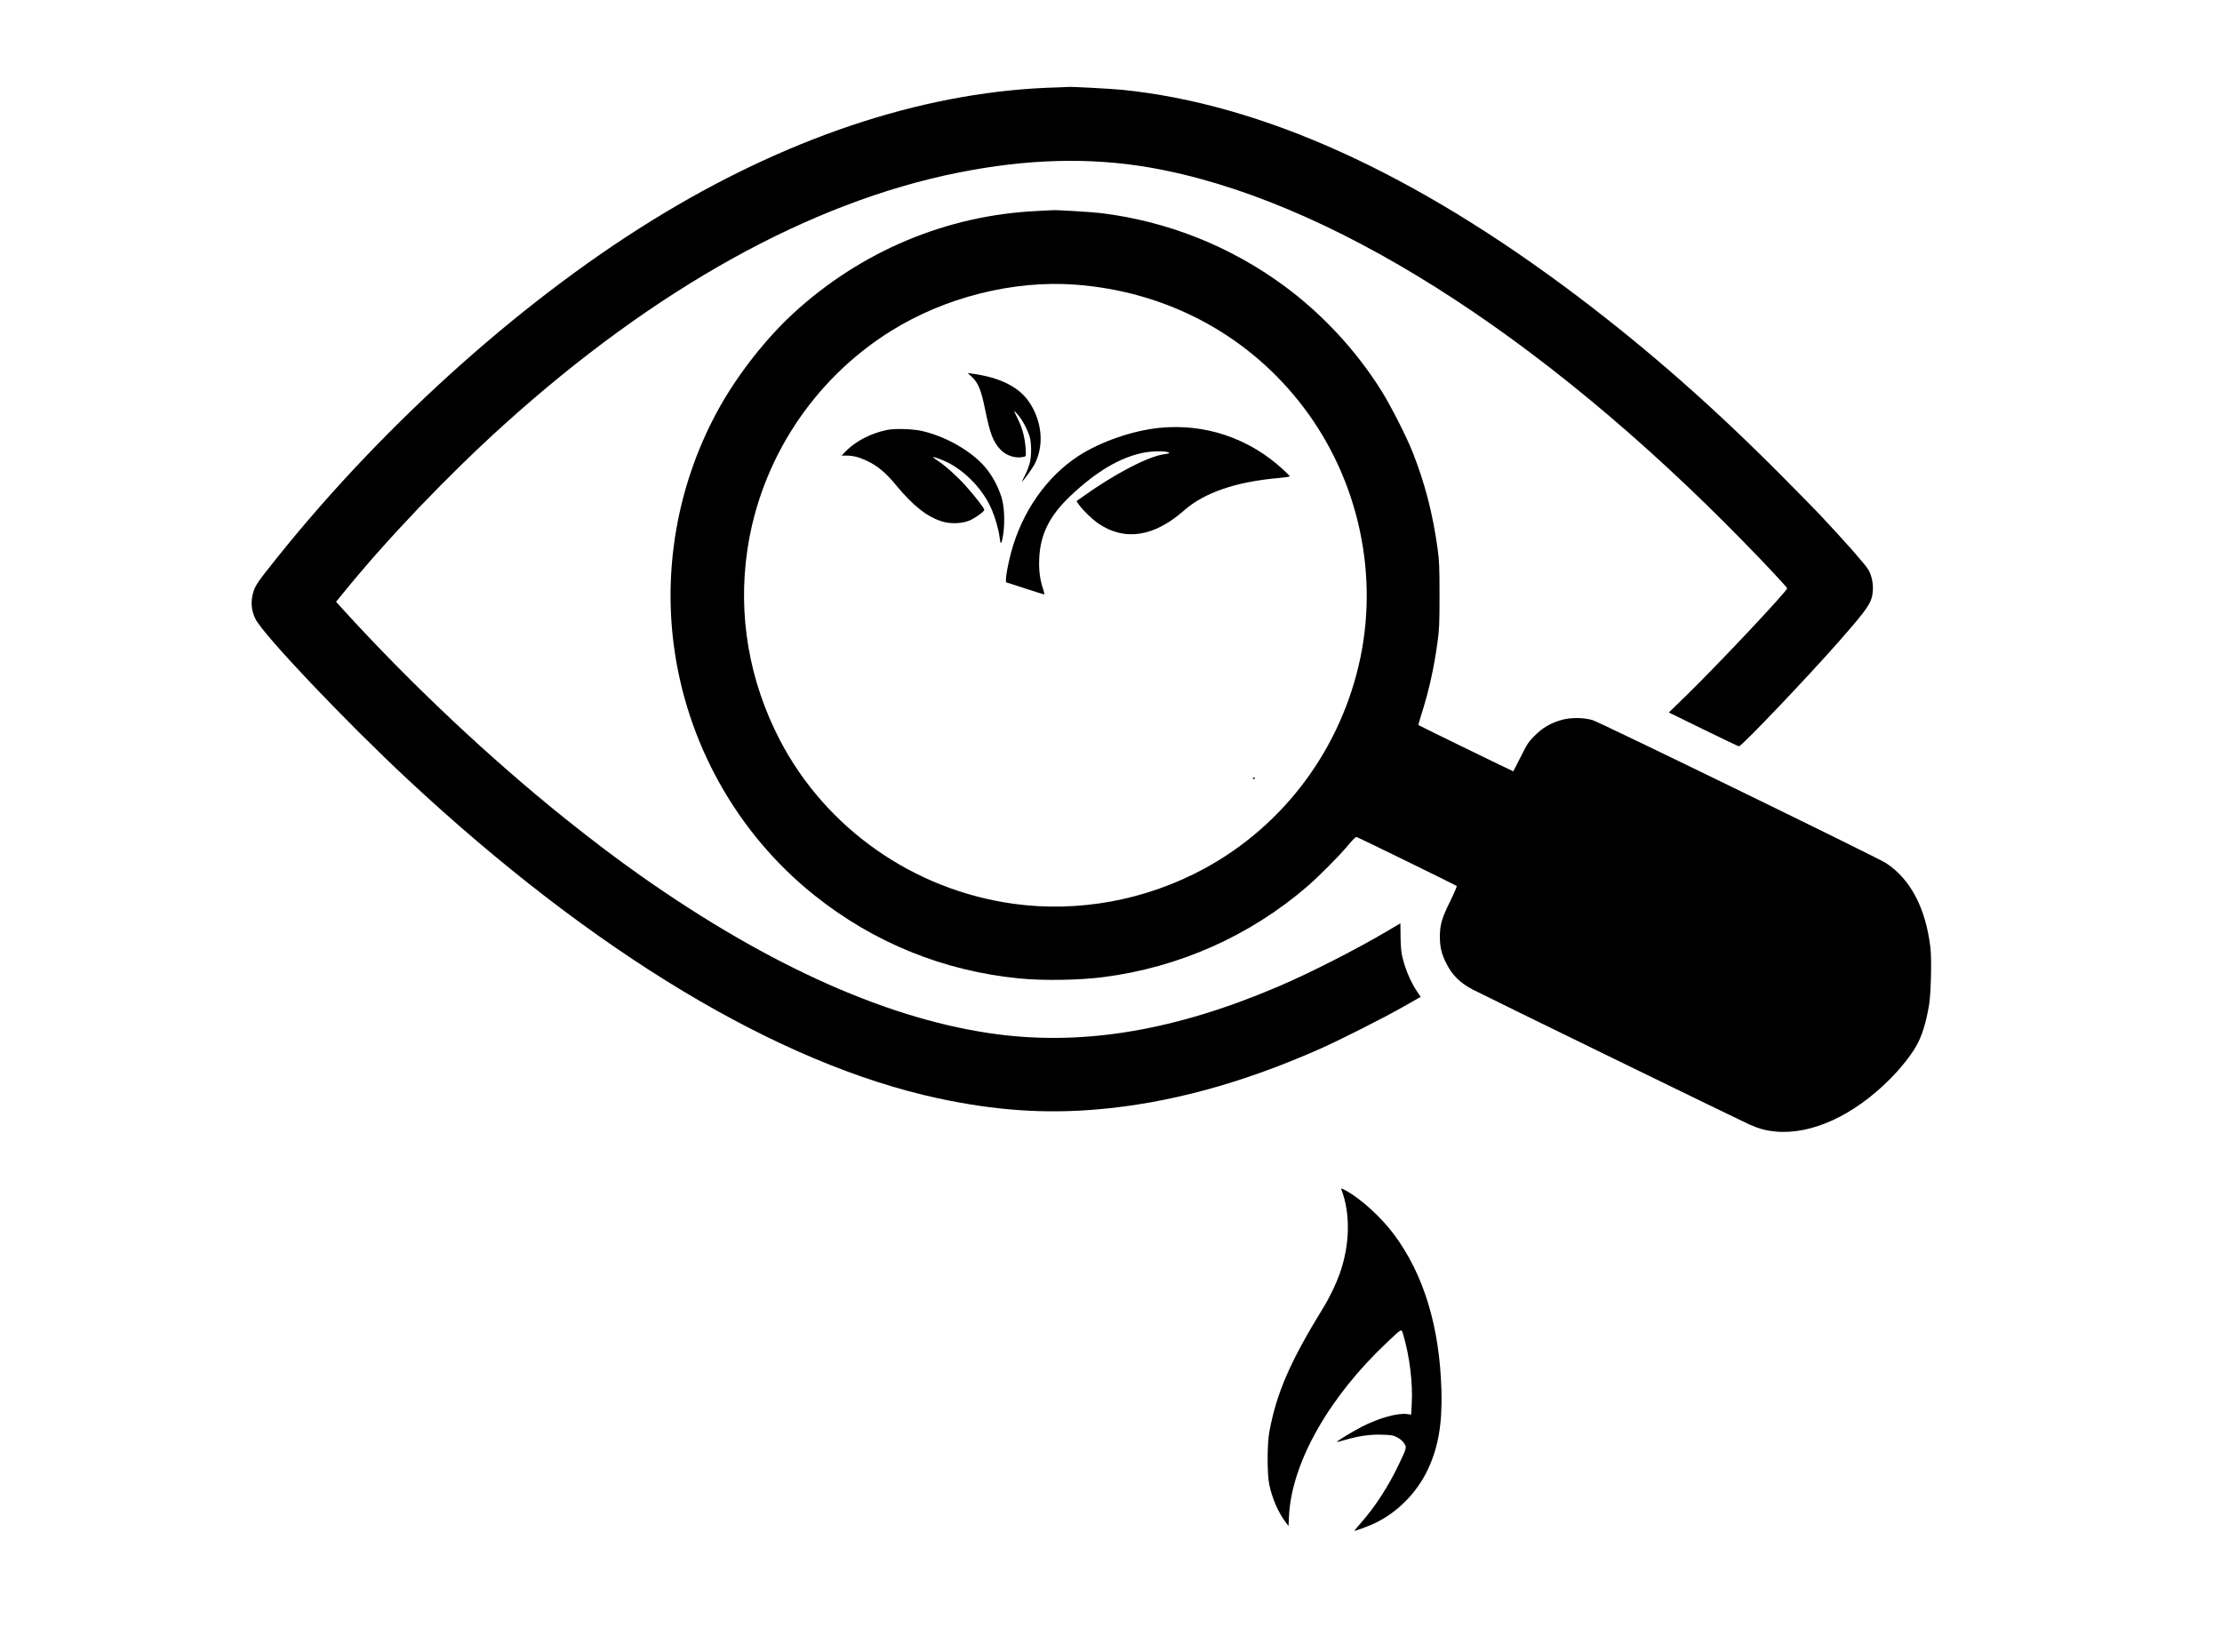 <?xml version="1.0" standalone="no"?>
<!DOCTYPE svg PUBLIC "-//W3C//DTD SVG 20010904//EN"
 "http://www.w3.org/TR/2001/REC-SVG-20010904/DTD/svg10.dtd">
<svg version="1.0" xmlns="http://www.w3.org/2000/svg"
 width="2560pt" height="1904pt" viewBox="0 0 2560 1904"
 preserveAspectRatio="xMidYMid meet">

<g transform="translate(0,1904) scale(0.1,-0.1)"
fill="#000000" stroke="none">
<path d="M12190 18033 c-1459 -36 -3009 -530 -4535 -1446 -1559 -935 -3195
-2391 -4462 -3972 -222 -277 -250 -319 -274 -396 -33 -108 -25 -214 24 -311
94 -187 1032 -1175 1753 -1848 2145 -2000 4273 -3279 6112 -3676 653 -140
1222 -180 1831 -128 821 70 1662 298 2551 690 228 100 735 356 972 490 l206
117 -38 56 c-82 120 -151 288 -181 441 -7 36 -13 129 -13 208 -1 78 -2 142 -2
142 -1 0 -58 -33 -126 -74 -371 -221 -911 -496 -1283 -655 -1174 -501 -2216
-679 -3220 -551 -1236 158 -2634 779 -4128 1832 -275 194 -551 403 -862 652
-869 696 -1781 1555 -2562 2412 l-81 90 85 104 c509 626 1203 1352 1847 1934
1741 1572 3527 2564 5232 2906 798 160 1518 179 2209 60 2036 -353 4484 -1897
6850 -4320 242 -247 495 -518 495 -529 0 -33 -819 -903 -1177 -1250 l-186
-181 398 -195 c219 -107 403 -195 410 -195 31 0 812 820 1166 1225 326 372
366 433 376 566 6 86 -13 179 -52 245 -35 60 -267 323 -559 634 -49 52 -236
243 -415 423 -806 813 -1551 1468 -2371 2089 -1882 1423 -3636 2219 -5250
2383 -136 13 -598 38 -625 33 -5 -1 -57 -3 -115 -5z"/>
<path d="M11955 16609 c-1047 -48 -2033 -462 -2814 -1179 -315 -290 -635 -697
-852 -1085 -461 -826 -648 -1789 -528 -2725 145 -1138 730 -2183 1619 -2894
685 -549 1493 -876 2367 -961 276 -27 692 -20 968 16 868 112 1681 473 2341
1040 141 122 366 348 474 477 59 71 89 100 101 97 24 -8 1143 -555 1152 -564
4 -4 -30 -85 -77 -180 -97 -197 -117 -268 -117 -410 1 -115 18 -190 71 -296
69 -140 161 -232 310 -309 158 -82 3104 -1519 3190 -1556 112 -48 188 -69 298
-79 414 -38 899 185 1318 606 115 115 235 265 296 370 69 116 120 281 154 489
21 131 30 521 15 651 -54 458 -228 790 -511 977 -91 61 -3292 1620 -3381 1648
-105 32 -263 32 -369 -1 -124 -38 -206 -87 -296 -176 -74 -74 -87 -93 -163
-245 -46 -91 -84 -166 -86 -168 -2 -2 -1086 526 -1093 533 -2 2 14 62 37 132
83 261 143 527 183 826 20 143 23 205 23 537 0 331 -3 394 -22 536 -56 405
-144 748 -286 1109 -70 179 -254 541 -362 713 -291 464 -678 881 -1115 1204
-625 461 -1350 749 -2120 843 -105 12 -522 38 -555 33 -5 -1 -82 -4 -170 -9z
m435 -849 c1030 -77 1946 -555 2576 -1346 658 -825 921 -1922 708 -2949 -216
-1041 -873 -1931 -1797 -2433 -673 -366 -1454 -510 -2202 -406 -1152 160
-2159 867 -2690 1886 -355 684 -485 1439 -375 2188 152 1037 759 1965 1650
2523 624 391 1414 590 2130 537z"/>
<path d="M11195 14699 c75 -69 109 -153 155 -379 56 -276 91 -370 177 -461 67
-72 181 -107 272 -82 23 6 23 7 17 101 -10 125 -37 228 -88 332 -56 113 -56
112 -4 55 52 -58 120 -185 141 -265 20 -73 19 -216 -1 -296 -9 -35 -33 -98
-54 -139 -21 -41 -37 -75 -36 -75 10 0 111 139 140 191 118 215 96 497 -56
725 -118 176 -339 286 -661 329 l-48 6 46 -42z"/>
<path d="M13351 14109 c-310 -33 -675 -160 -926 -323 -368 -240 -651 -645
-776 -1112 -33 -124 -59 -261 -59 -311 l0 -32 217 -71 c119 -38 220 -70 224
-70 4 0 -1 25 -11 56 -38 110 -53 220 -47 354 11 281 118 496 358 724 300 285
578 449 852 501 110 21 287 18 287 -5 0 -4 -22 -10 -49 -13 -189 -22 -588
-231 -973 -509 l-46 -33 32 -45 c47 -65 152 -166 220 -212 303 -207 642 -155
989 151 232 204 595 329 1081 372 75 7 136 16 136 20 0 4 -33 37 -72 74 -396
367 -907 539 -1437 484z"/>
<path d="M10216 14085 c-186 -39 -360 -130 -476 -249 l-44 -46 59 0 c73 0 144
-18 230 -59 125 -58 217 -135 338 -281 198 -240 361 -368 535 -420 93 -28 217
-24 304 9 64 25 178 105 178 126 0 20 -107 157 -218 281 -101 112 -239 235
-324 289 -26 17 -47 33 -48 37 0 9 109 -31 171 -62 215 -110 412 -322 506
-544 40 -94 79 -231 89 -314 11 -93 20 -92 38 4 22 123 21 296 -4 409 -28 126
-109 286 -199 391 -157 183 -438 347 -716 415 -107 27 -324 34 -419 14z"/>
<path d="M14435 10070 c4 -6 11 -8 16 -5 14 9 11 15 -7 15 -8 0 -12 -5 -9 -10z"/>
<path d="M15454 5334 c107 -277 99 -642 -20 -974 -46 -126 -117 -274 -189
-390 -381 -620 -538 -981 -621 -1430 -26 -139 -26 -492 0 -610 34 -158 103
-317 184 -425 l37 -50 6 120 c32 613 463 1372 1137 2004 172 161 157 155 181
74 71 -240 109 -548 96 -786 l-7 -128 -42 6 c-110 17 -332 -45 -531 -148 -116
-61 -289 -166 -283 -173 2 -1 42 8 88 22 167 48 292 66 429 62 114 -3 131 -6
178 -31 33 -17 63 -42 80 -68 32 -49 32 -48 -63 -248 -119 -249 -268 -480
-429 -663 -47 -54 -84 -98 -82 -98 19 0 176 58 241 90 257 124 480 349 605
614 122 258 168 526 158 911 -20 737 -204 1343 -550 1805 -144 193 -379 407
-548 499 -52 29 -61 31 -55 15z"/>
</g>
</svg>
